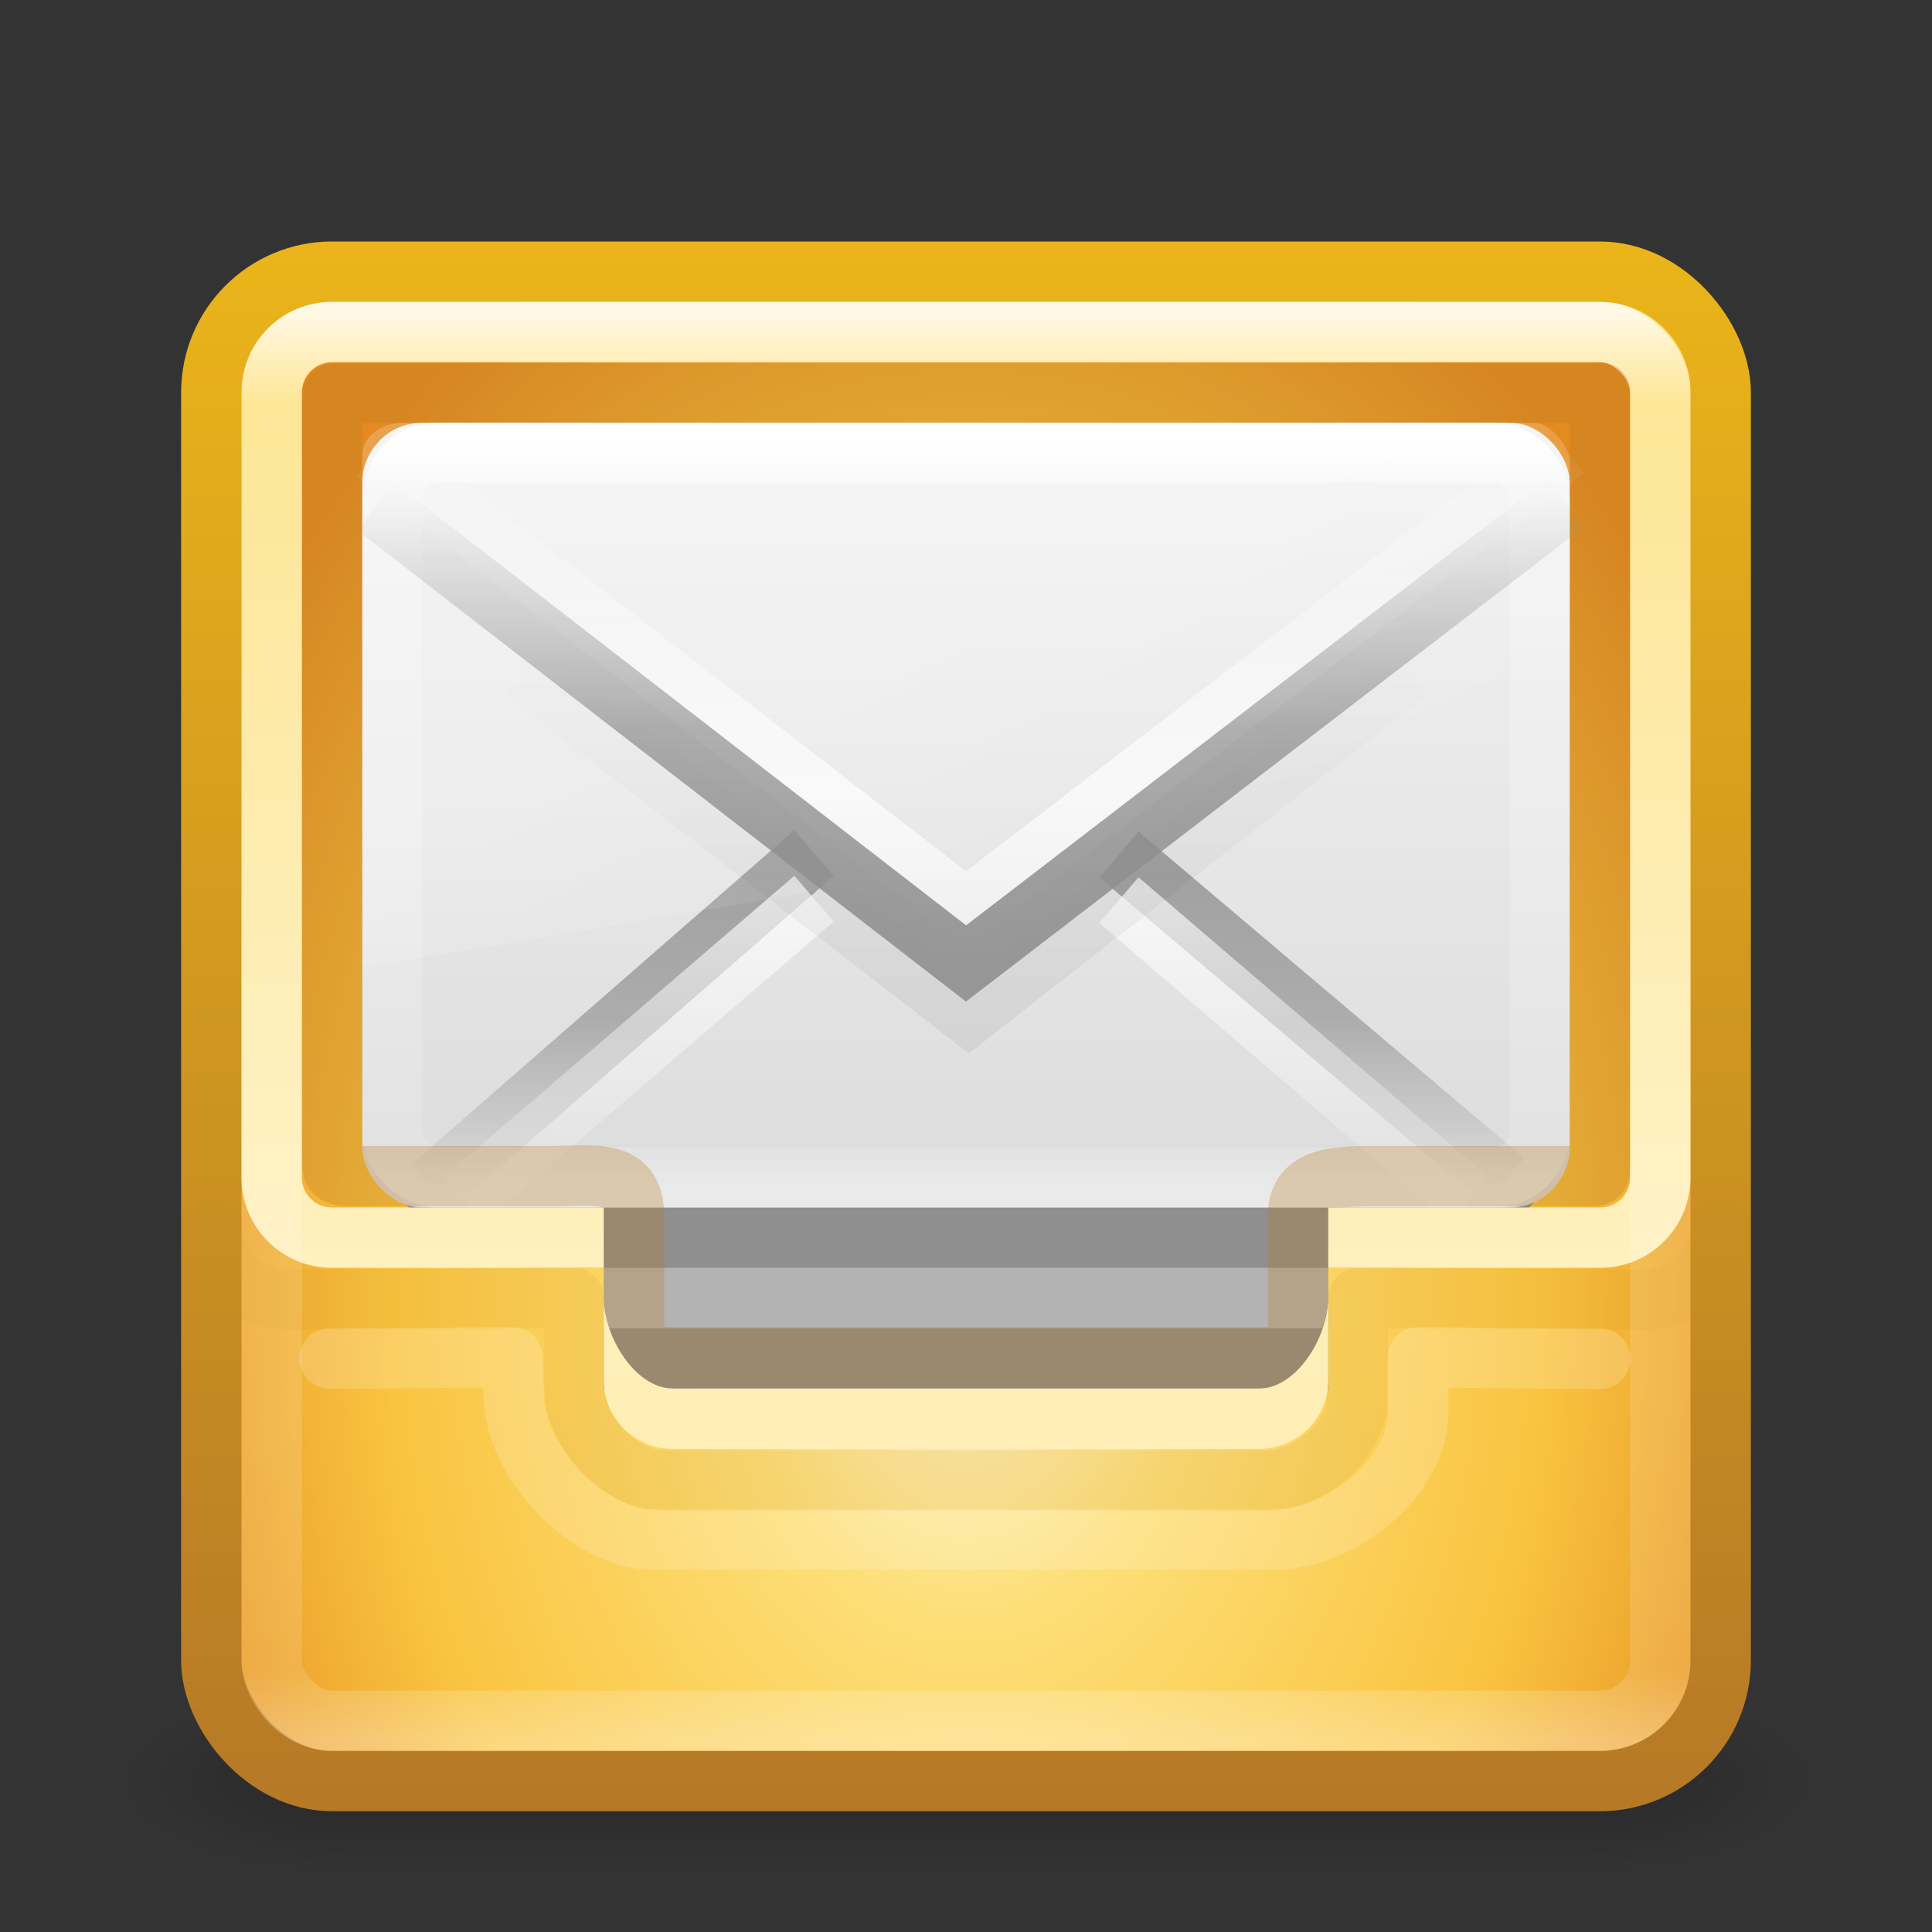 <?xml version="1.0" encoding="UTF-8" standalone="no"?>
<svg
   xmlns:dc="http://purl.org/dc/elements/1.1/"
   xmlns:cc="http://creativecommons.org/ns#"
   xmlns:rdf="http://www.w3.org/1999/02/22-rdf-syntax-ns#"
   xmlns:svg="http://www.w3.org/2000/svg"
   xmlns="http://www.w3.org/2000/svg"
   xmlns:xlink="http://www.w3.org/1999/xlink"
   id="svg4399"
   height="32"
   width="32"
   version="1.1">
  <rect width="100%" height="100%" fill="#333333" stroke="none"/>
  <defs
     id="defs4401">
    <linearGradient
       gradientTransform="matrix(0.641,0,0,0.641,0.782,5.908)"
       gradientUnits="userSpaceOnUse"
       xlink:href="#linearGradient3924-803-9-8-7"
       id="linearGradient3224-3"
       y2="37.992"
       x2="24"
       y1="5"
       x1="24" />
    <linearGradient
       id="linearGradient3924-803-9-8-7">
      <stop
         offset="0"
         style="stop-color:#ffffff;stop-opacity:1"
         id="stop3252-4-0-4" />
      <stop
         offset="0.063"
         style="stop-color:#ffffff;stop-opacity:0.235"
         id="stop3254-4-8-3" />
      <stop
         offset="0.951"
         style="stop-color:#ffffff;stop-opacity:0.157"
         id="stop3256-1-5-5" />
      <stop
         offset="1"
         style="stop-color:#ffffff;stop-opacity:0.392"
         id="stop3258-8-3-5" />
    </linearGradient>
    <linearGradient
       gradientTransform="matrix(0.622,0,0,0.622,1.081,2.081)"
       gradientUnits="userSpaceOnUse"
       xlink:href="#linearGradient3924-118"
       id="linearGradient3211"
       y2="43"
       x2="24"
       y1="5"
       x1="24" />
    <linearGradient
       id="linearGradient3924-118">
      <stop
         offset="0"
         style="stop-color:#ffffff;stop-opacity:1"
         id="stop3216" />
      <stop
         offset="0.063"
         style="stop-color:#ffffff;stop-opacity:0.235"
         id="stop3218" />
      <stop
         offset="0.951"
         style="stop-color:#ffffff;stop-opacity:0.157"
         id="stop3220" />
      <stop
         offset="1"
         style="stop-color:#ffffff;stop-opacity:0.392"
         id="stop3222" />
    </linearGradient>
    <linearGradient
       gradientTransform="matrix(0.632,0,0,0.62,0.842,1.279)"
       gradientUnits="userSpaceOnUse"
       xlink:href="#linearGradient3909-3-9-6"
       id="linearGradient3234-7"
       y2="6"
       x2="15"
       y1="32"
       x1="15" />
    <linearGradient
       id="linearGradient3909-3-9-6">
      <stop
         offset="0"
         style="stop-color:#fff0bf;stop-opacity:1"
         id="stop3911-8-7-9" />
      <stop
         offset="1"
         style="stop-color:#fdde76;stop-opacity:1"
         id="stop3913-4-2-5" />
    </linearGradient>
    <linearGradient
       gradientTransform="matrix(0.651,0,0,0.641,0.379,-0.394)"
       gradientUnits="userSpaceOnUse"
       xlink:href="#linearGradient4026-8"
       id="linearGradient3231"
       y2="34.481"
       x2="19.567"
       y1="38.228"
       x1="19.567" />
    <linearGradient
       id="linearGradient4026-8">
      <stop
         offset="0"
         style="stop-color:#ffeeb6;stop-opacity:1"
         id="stop4028-6" />
      <stop
         offset="1"
         style="stop-color:#feeeb7;stop-opacity:1"
         id="stop4030-7" />
    </linearGradient>
    <linearGradient
       spreadMethod="reflect"
       gradientTransform="matrix(0.471,0,0,0.406,4.695,1.734)"
       gradientUnits="userSpaceOnUse"
       xlink:href="#linearGradient3866-6"
       id="linearGradient3237"
       y2="15.738"
       x2="25.525"
       y1="35.429"
       x1="25.525" />
    <linearGradient
       id="linearGradient3866-6">
      <stop
         offset="0"
         style="stop-color:#969696;stop-opacity:1"
         id="stop3868-7" />
      <stop
         offset="0.5"
         style="stop-color:#858585;stop-opacity:0.635"
         id="stop3872-0" />
      <stop
         offset="1"
         style="stop-color:#939393;stop-opacity:0"
         id="stop3870-0" />
    </linearGradient>
    <linearGradient
       gradientTransform="matrix(-0.641,0,0,0.641,31.388,1.615)"
       gradientUnits="userSpaceOnUse"
       xlink:href="#linearGradient3856-8-9"
       id="linearGradient3240"
       y2="3.899"
       x2="24"
       y1="44"
       x1="24" />
    <linearGradient
       id="linearGradient3856-8-9">
      <stop
         offset="0"
         style="stop-color:#b67926;stop-opacity:1"
         id="stop3858-7-5" />
      <stop
         offset="1"
         style="stop-color:#eab41a;stop-opacity:1"
         id="stop3860-2-2" />
    </linearGradient>
    <linearGradient
       gradientTransform="matrix(0.514,0,0,0.324,3.676,5.716)"
       gradientUnits="userSpaceOnUse"
       xlink:href="#linearGradient3924-803-0"
       id="linearGradient3245"
       y2="43"
       x2="24"
       y1="5"
       x1="24" />
    <linearGradient
       id="linearGradient3924-803-0">
      <stop
         offset="0"
         style="stop-color:#ffffff;stop-opacity:1"
         id="stop3252-06" />
      <stop
         offset="0.063"
         style="stop-color:#ffffff;stop-opacity:0.235"
         id="stop3254-1" />
      <stop
         offset="0.951"
         style="stop-color:#ffffff;stop-opacity:0.157"
         id="stop3256-0" />
      <stop
         offset="1"
         style="stop-color:#ffffff;stop-opacity:0.392"
         id="stop3258-2" />
    </linearGradient>
    <linearGradient
       gradientTransform="matrix(0.434,0,0,0.488,5.559,4.213)"
       gradientUnits="userSpaceOnUse"
       xlink:href="#linearGradient8265-821-176-38-919-66-249-7-7"
       id="linearGradient3248"
       y2="24.628"
       x2="20.055"
       y1="15.298"
       x1="16.626" />
    <linearGradient
       id="linearGradient8265-821-176-38-919-66-249-7-7">
      <stop
         offset="0"
         style="stop-color:#ffffff;stop-opacity:1"
         id="stop2687-1-9" />
      <stop
         offset="1"
         style="stop-color:#ffffff;stop-opacity:0"
         id="stop2689-5-4" />
    </linearGradient>
    <linearGradient
       spreadMethod="reflect"
       gradientTransform="matrix(0.471,0,0,0.406,4.695,0.84)"
       gradientUnits="userSpaceOnUse"
       xlink:href="#linearGradient3333-4-4"
       id="linearGradient3251"
       y2="15.738"
       x2="25.525"
       y1="30.189"
       x1="25.525" />
    <linearGradient
       id="linearGradient3333-4-4">
      <stop
         offset="0"
         style="stop-color:#ffffff;stop-opacity:1"
         id="stop3335-4-6" />
      <stop
         offset="1"
         style="stop-color:#ffffff;stop-opacity:0"
         id="stop3337-7-2" />
    </linearGradient>
    <linearGradient
       gradientTransform="matrix(0.47,0,0,0.434,4.763,1.838)"
       gradientUnits="userSpaceOnUse"
       xlink:href="#linearGradient3495"
       id="linearGradient3254"
       y2="20.443"
       x2="23.904"
       y1="35.75"
       x1="23.904" />
    <linearGradient
       id="linearGradient3495">
      <stop
         offset="0"
         style="stop-color:#000000;stop-opacity:1"
         id="stop3497" />
      <stop
         offset="0.5"
         style="stop-color:#000000;stop-opacity:0.498"
         id="stop3874" />
      <stop
         offset="1"
         style="stop-color:#000000;stop-opacity:0"
         id="stop3499" />
    </linearGradient>
    <linearGradient
       spreadMethod="reflect"
       gradientTransform="matrix(0.471,0,0,0.406,4.695,2.49)"
       gradientUnits="userSpaceOnUse"
       xlink:href="#linearGradient3333-4"
       id="linearGradient3257"
       y2="15.738"
       x2="25.525"
       y1="30.189"
       x1="25.525" />
    <linearGradient
       id="linearGradient3333-4">
      <stop
         offset="0"
         style="stop-color:#ffffff;stop-opacity:1"
         id="stop3335-4" />
      <stop
         offset="1"
         style="stop-color:#ffffff;stop-opacity:0"
         id="stop3337-7" />
    </linearGradient>
    <linearGradient
       spreadMethod="reflect"
       gradientTransform="matrix(0.471,0,0,0.406,4.695,1.734)"
       gradientUnits="userSpaceOnUse"
       xlink:href="#linearGradient3866"
       id="linearGradient3260"
       y2="15.738"
       x2="25.525"
       y1="30.189"
       x1="25.525" />
    <linearGradient
       id="linearGradient3866">
      <stop
         offset="0"
         style="stop-color:#a0a0a0;stop-opacity:1"
         id="stop3868" />
      <stop
         offset="0.5"
         style="stop-color:#8f8f8f;stop-opacity:0.635"
         id="stop3872" />
      <stop
         offset="1"
         style="stop-color:#9d9d9d;stop-opacity:0"
         id="stop3870" />
    </linearGradient>
    <linearGradient
       gradientTransform="matrix(0.444,0,0,0.394,5.333,2.47)"
       gradientUnits="userSpaceOnUse"
       xlink:href="#linearGradient3600"
       id="linearGradient3263"
       y2="45.244"
       x2="20.053"
       y1="10.637"
       x1="20.053" />
    <linearGradient
       id="linearGradient3600">
      <stop
         offset="0"
         style="stop-color:#f4f4f4;stop-opacity:1"
         id="stop3602" />
      <stop
         offset="1"
         style="stop-color:#dbdbdb;stop-opacity:1"
         id="stop3604" />
    </linearGradient>
    <radialGradient
       gradientTransform="matrix(2.444189e-8,0.985,-0.722,0,22.1,2.301)"
       gradientUnits="userSpaceOnUse"
       xlink:href="#linearGradient3846-2"
       id="radialGradient3270"
       fy="8.45"
       fx="19.74"
       r="20"
       cy="8.45"
       cx="19.74" />
    <linearGradient
       id="linearGradient3846-2">
      <stop
         offset="0"
         style="stop-color:#fff3cb;stop-opacity:1"
         id="stop3848-3" />
      <stop
         offset="0.262"
         style="stop-color:#fdde76;stop-opacity:1"
         id="stop3850-6" />
      <stop
         offset="0.661"
         style="stop-color:#f9c440;stop-opacity:1"
         id="stop3852-8" />
      <stop
         offset="1"
         style="stop-color:#e48b20;stop-opacity:1"
         id="stop3854-1" />
    </linearGradient>
    <linearGradient
       gradientTransform="matrix(0.641,0,0,0.641,0.615,1.615)"
       gradientUnits="userSpaceOnUse"
       xlink:href="#linearGradient3856-5"
       id="linearGradient3272"
       y2="3.899"
       x2="24"
       y1="44"
       x1="24" />
    <linearGradient
       id="linearGradient3856-5">
      <stop
         offset="0"
         style="stop-color:#b67926;stop-opacity:1"
         id="stop3858-3" />
      <stop
         offset="1"
         style="stop-color:#eab41a;stop-opacity:1"
         id="stop3860-4" />
    </linearGradient>
    <radialGradient
       gradientTransform="matrix(2.004,0,0,1.4,27.988,-17.4)"
       gradientUnits="userSpaceOnUse"
       xlink:href="#linearGradient3688-166-749-57-8"
       id="radialGradient2976-573-8"
       fy="43.5"
       fx="4.993"
       r="2.5"
       cy="43.5"
       cx="4.993" />
    <linearGradient
       id="linearGradient3688-166-749-57-8">
      <stop
         offset="0"
         style="stop-color:#181818;stop-opacity:1"
         id="stop3180-3" />
      <stop
         offset="1"
         style="stop-color:#181818;stop-opacity:0"
         id="stop3182-8" />
    </linearGradient>
    <radialGradient
       gradientTransform="matrix(2.004,0,0,1.4,-20.012,-104.4)"
       gradientUnits="userSpaceOnUse"
       xlink:href="#linearGradient3688-464-309-665-9"
       id="radialGradient2978-786-0"
       fy="43.5"
       fx="4.993"
       r="2.5"
       cy="43.5"
       cx="4.993" />
    <linearGradient
       id="linearGradient3688-464-309-665-9">
      <stop
         offset="0"
         style="stop-color:#181818;stop-opacity:1"
         id="stop3186-3" />
      <stop
         offset="1"
         style="stop-color:#181818;stop-opacity:0"
         id="stop3188-6" />
    </linearGradient>
    <linearGradient
       gradientUnits="userSpaceOnUse"
       xlink:href="#linearGradient3702-501-757-17-4"
       id="linearGradient2980-983-9"
       y2="39.999"
       x2="25.058"
       y1="47.028"
       x1="25.058" />
    <linearGradient
       id="linearGradient3702-501-757-17-4">
      <stop
         offset="0"
         style="stop-color:#181818;stop-opacity:0"
         id="stop3192-0" />
      <stop
         offset="0.5"
         style="stop-color:#181818;stop-opacity:1"
         id="stop3194-4" />
      <stop
         offset="1"
         style="stop-color:#181818;stop-opacity:0"
         id="stop3196-2" />
    </linearGradient>
  </defs>
  <g
     id="layer1">
    <g
       style="display:inline"
       id="g2036"
       transform="matrix(0.7,0,0,0.333,-0.8,15.333)">
      <g
         style="opacity:0.4"
         id="g3712"
         transform="matrix(1.053,0,0,1.286,-1.263,-13.429)">
        <rect
           style="fill:url(#radialGradient2976-573-8);fill-opacity:1;stroke:none"
           id="rect2801"
           y="40"
           x="38"
           height="7"
           width="5" />
        <rect
           style="fill:url(#radialGradient2978-786-0);fill-opacity:1;stroke:none"
           id="rect3696"
           transform="scale(-1,-1)"
           y="-47"
           x="-10"
           height="7"
           width="5" />
        <rect
           style="fill:url(#linearGradient2980-983-9);fill-opacity:1;stroke:none"
           id="rect3700"
           y="40"
           x="10"
           height="7"
           width="28" />
      </g>
    </g>
    <rect
       style="color:#000000;fill:url(#radialGradient3270);fill-opacity:1;fill-rule:nonzero;stroke:url(#linearGradient3272);stroke-width:1;stroke-linecap:round;stroke-linejoin:round;stroke-miterlimit:4;stroke-opacity:1;stroke-dasharray:none;stroke-dashoffset:0;marker:none;visibility:visible;display:inline;overflow:visible;enable-background:accumulate"
       id="rect5505-21"
       y="4.5"
       x="3.5"
       ry="2"
       rx="2"
       height="25"
       width="25" />
    <path
       style="color:#000000;fill:#b3b3b3;fill-opacity:1;fill-rule:nonzero;stroke:none;stroke-width:1;marker:none;visibility:visible;display:inline;overflow:visible;enable-background:accumulate"
       id="rect4813"
       d="m 10,23 12,0 0,-2.5 -12,0 z" />
    <path
       style="opacity:0.2;fill:none;stroke:#000000;stroke-width:1px;stroke-linecap:square;stroke-linejoin:miter;stroke-opacity:1"
       id="path4815"
       d="m 10.497,22.5 11.005,0" />
    <rect
       style="fill:#8f8f8f;fill-opacity:1;fill-rule:evenodd;stroke:none;stroke-width:1;marker:none;visibility:visible;display:inline;overflow:visible;enable-background:accumulate"
       id="rect2396-9-0"
       y="7.818"
       x="6"
       ry="2.821"
       rx="2.821"
       height="13.182"
       width="20" />
    <rect
       style="fill:url(#linearGradient3263);fill-opacity:1;fill-rule:evenodd;stroke:none;stroke-width:1;marker:none;visibility:visible;display:inline;overflow:visible;enable-background:accumulate"
       id="rect2396-9"
       y="7"
       x="6"
       ry="1"
       rx="1"
       height="13"
       width="20" />
    <path
       style="fill:none;stroke:url(#linearGradient3260);stroke-width:1;stroke-linecap:butt;stroke-linejoin:miter;stroke-miterlimit:4;stroke-opacity:1;stroke-dasharray:none;stroke-dashoffset:0;marker:none;visibility:visible;display:inline;overflow:visible;enable-background:accumulate"
       id="path3341-2"
       d="m 13.483,14.129 -6.348,5.54 z m 5.049,0.025 6.392,5.413 z" />
    <path
       style="opacity:0.7;fill:none;stroke:url(#linearGradient3257);stroke-width:1;stroke-linecap:butt;stroke-linejoin:miter;stroke-miterlimit:4;stroke-opacity:1;stroke-dasharray:none;stroke-dashoffset:0;marker:none;visibility:visible;display:inline;overflow:visible;enable-background:accumulate"
       id="path3341-2-6"
       d="m 13.483,14.885 -5.816,5 z m 5.049,0.025 4.013,3.441 1.788,1.533 z" />
    <path
       style="opacity:0.06;fill:none;stroke:url(#linearGradient3254);stroke-width:1;stroke-linecap:butt;stroke-linejoin:miter;stroke-miterlimit:4;stroke-opacity:1;stroke-dasharray:none"
       id="path3493"
       d="m 8.681,11.124 7.364,5.689 7.274,-5.689" />
    <path
       style="opacity:0.7;fill:none;stroke:url(#linearGradient3251);stroke-width:1;stroke-linecap:butt;stroke-linejoin:miter;stroke-miterlimit:4;stroke-opacity:1;stroke-dasharray:none;stroke-dashoffset:0;marker:none;visibility:visible;display:inline;overflow:visible;enable-background:accumulate"
       id="path3926"
       d="M 6.22,7.49 16,15.063 25.928,7.439" />
    <path
       style="opacity:0.2;fill:url(#linearGradient3248);fill-opacity:1;fill-rule:evenodd;stroke:none"
       id="path3333"
       d="M 6.684,7 C 6.326,7 6,7.219 6,7.552 L 6.007,16 C 6.582,15.991 25.563,12.682 26,12.523 L 26,7.659 C 26,7.405 25.699,7 25.389,7 z" />
    <rect
       style="fill:none;stroke:url(#linearGradient3245);stroke-width:1;stroke-linecap:round;stroke-linejoin:round;stroke-miterlimit:4;stroke-opacity:1;stroke-dasharray:none;stroke-dashoffset:0"
       id="rect6741-1-5"
       y="7.5"
       x="6.5"
       ry="0.75"
       rx="0.75"
       height="12"
       width="19" />
    <path
       style="opacity:0.3;color:#000000;fill:none;stroke:#b67926;stroke-width:1;stroke-linejoin:miter;stroke-miterlimit:4;stroke-opacity:1;stroke-dasharray:none;marker:none;visibility:visible;display:inline;overflow:visible;enable-background:accumulate"
       id="path7715"
       d="m 5.696,6.507 c -0.207,0 -0.195,0.019 -0.195,0.175 l 0,12.413 c 0,0.288 -0.036,0.386 0.333,0.386 l 3.268,0 c 0.778,0 1.431,-0.148 1.399,0.729 l 0,2.27 11,0 0,-2.359 c 0,-0.647 0.692,-0.64 1.32,-0.64 l 3.457,0 c 0.228,0 0.223,-0.007 0.223,-0.24 l 0,-12.566 c 0,-0.225 -0.009,-0.167 -0.204,-0.167 z" />
    <path
       style="opacity:0.1;color:#000000;fill:none;stroke:url(#linearGradient3240);stroke-width:1;stroke-linecap:round;stroke-linejoin:round;stroke-miterlimit:4;stroke-opacity:1;stroke-dasharray:none;stroke-dashoffset:0;marker:none;visibility:visible;display:inline;overflow:visible;enable-background:accumulate"
       id="rect4076-3"
       d="M 27.321,21.522 C 27.934,21.488 28.467,20.956 28.5,20.342 M 27.162,21.526 22.5,21.5 22.478,23.14 c 0,0.71 -0.773,1.379 -1.483,1.379 l -10.02,0 C 10.264,24.519 9.52,23.71 9.52,23 l -0.02,-1.5 c 0,0 -4.119,0.03 -4.817,0.022 -0.613,-0.033 -1.146,-0.566 -1.179,-1.179" />
    <path
       style="fill:none;stroke:url(#linearGradient3237);stroke-width:1;stroke-linecap:butt;stroke-linejoin:miter;stroke-miterlimit:4;stroke-opacity:1;stroke-dasharray:none;stroke-dashoffset:0;marker:none;visibility:visible;display:inline;overflow:visible;enable-background:accumulate"
       id="path3341-2-2"
       d="M 6.22,8.384 16,15.958 25.928,8.333" />
    <path
       style="color:#000000;fill:url(#linearGradient3231);fill-opacity:1;fill-rule:nonzero;stroke:none;stroke-width:1;marker:none;visibility:visible;display:inline;overflow:visible;enable-background:accumulate"
       id="rect4115"
       d="m 10,21.5 0,1.364 C 10,23.493 10.515,24 11.154,24 l 9.692,0 C 21.485,24 22,23.493 22,22.864 L 22,21.5 c 0,0.63 -0.515,1.5 -1.154,1.5 l -9.692,0 C 10.515,23 10,22.13 10,21.5 z" />
    <path
       style="color:#000000;fill:url(#linearGradient3234-7);fill-opacity:1;fill-rule:nonzero;stroke:none;stroke-width:1;marker:none;visibility:visible;display:inline;overflow:visible;enable-background:accumulate"
       id="rect4047"
       d="M 5.5,5 C 4.669,5 4,5.669 4,6.5 l 0,13 C 4,20.331 4.669,21 5.5,21 l 4.5,0 0,-1 -4.5,0 C 5.223,20 5,19.777 5,19.5 L 5,6.5 C 5,6.223 5.223,6 5.5,6 l 21,0 C 26.777,6 27,6.223 27,6.5 l 0,13 c 0,0.277 -0.223,0.5 -0.5,0.5 l -4.5,0 0,1 4.5,0 c 0.831,0 1.5,-0.669 1.5,-1.5 l 0,-13 C 28,5.669 27.331,5 26.5,5 l -21,0 z" />
    <rect
       style="opacity:0.8;fill:none;stroke:url(#linearGradient3211);stroke-width:1;stroke-linecap:round;stroke-linejoin:round;stroke-miterlimit:4;stroke-opacity:1;stroke-dasharray:none;stroke-dashoffset:0"
       id="rect6741-7"
       y="5.5"
       x="4.5"
       ry="1"
       rx="1"
       height="23"
       width="23" />
    <path
       style="color:#000000;fill:none;stroke:url(#linearGradient3224-3);stroke-width:1;stroke-linecap:round;stroke-linejoin:round;stroke-miterlimit:4;stroke-opacity:1;stroke-dasharray:none;stroke-dashoffset:0;marker:none;visibility:visible;display:inline;overflow:visible;enable-background:accumulate"
       id="rect4076-3-0"
       d="m 26.506,22.507 -3.023,-0.026 0.008,0.895 c 0,1.098 -1.28,2.124 -2.377,2.124 l -10.318,0 C 9.788,25.5 8.507,24.244 8.507,23.087 L 8.487,22.481 5.458,22.503" />
  </g>
</svg>
